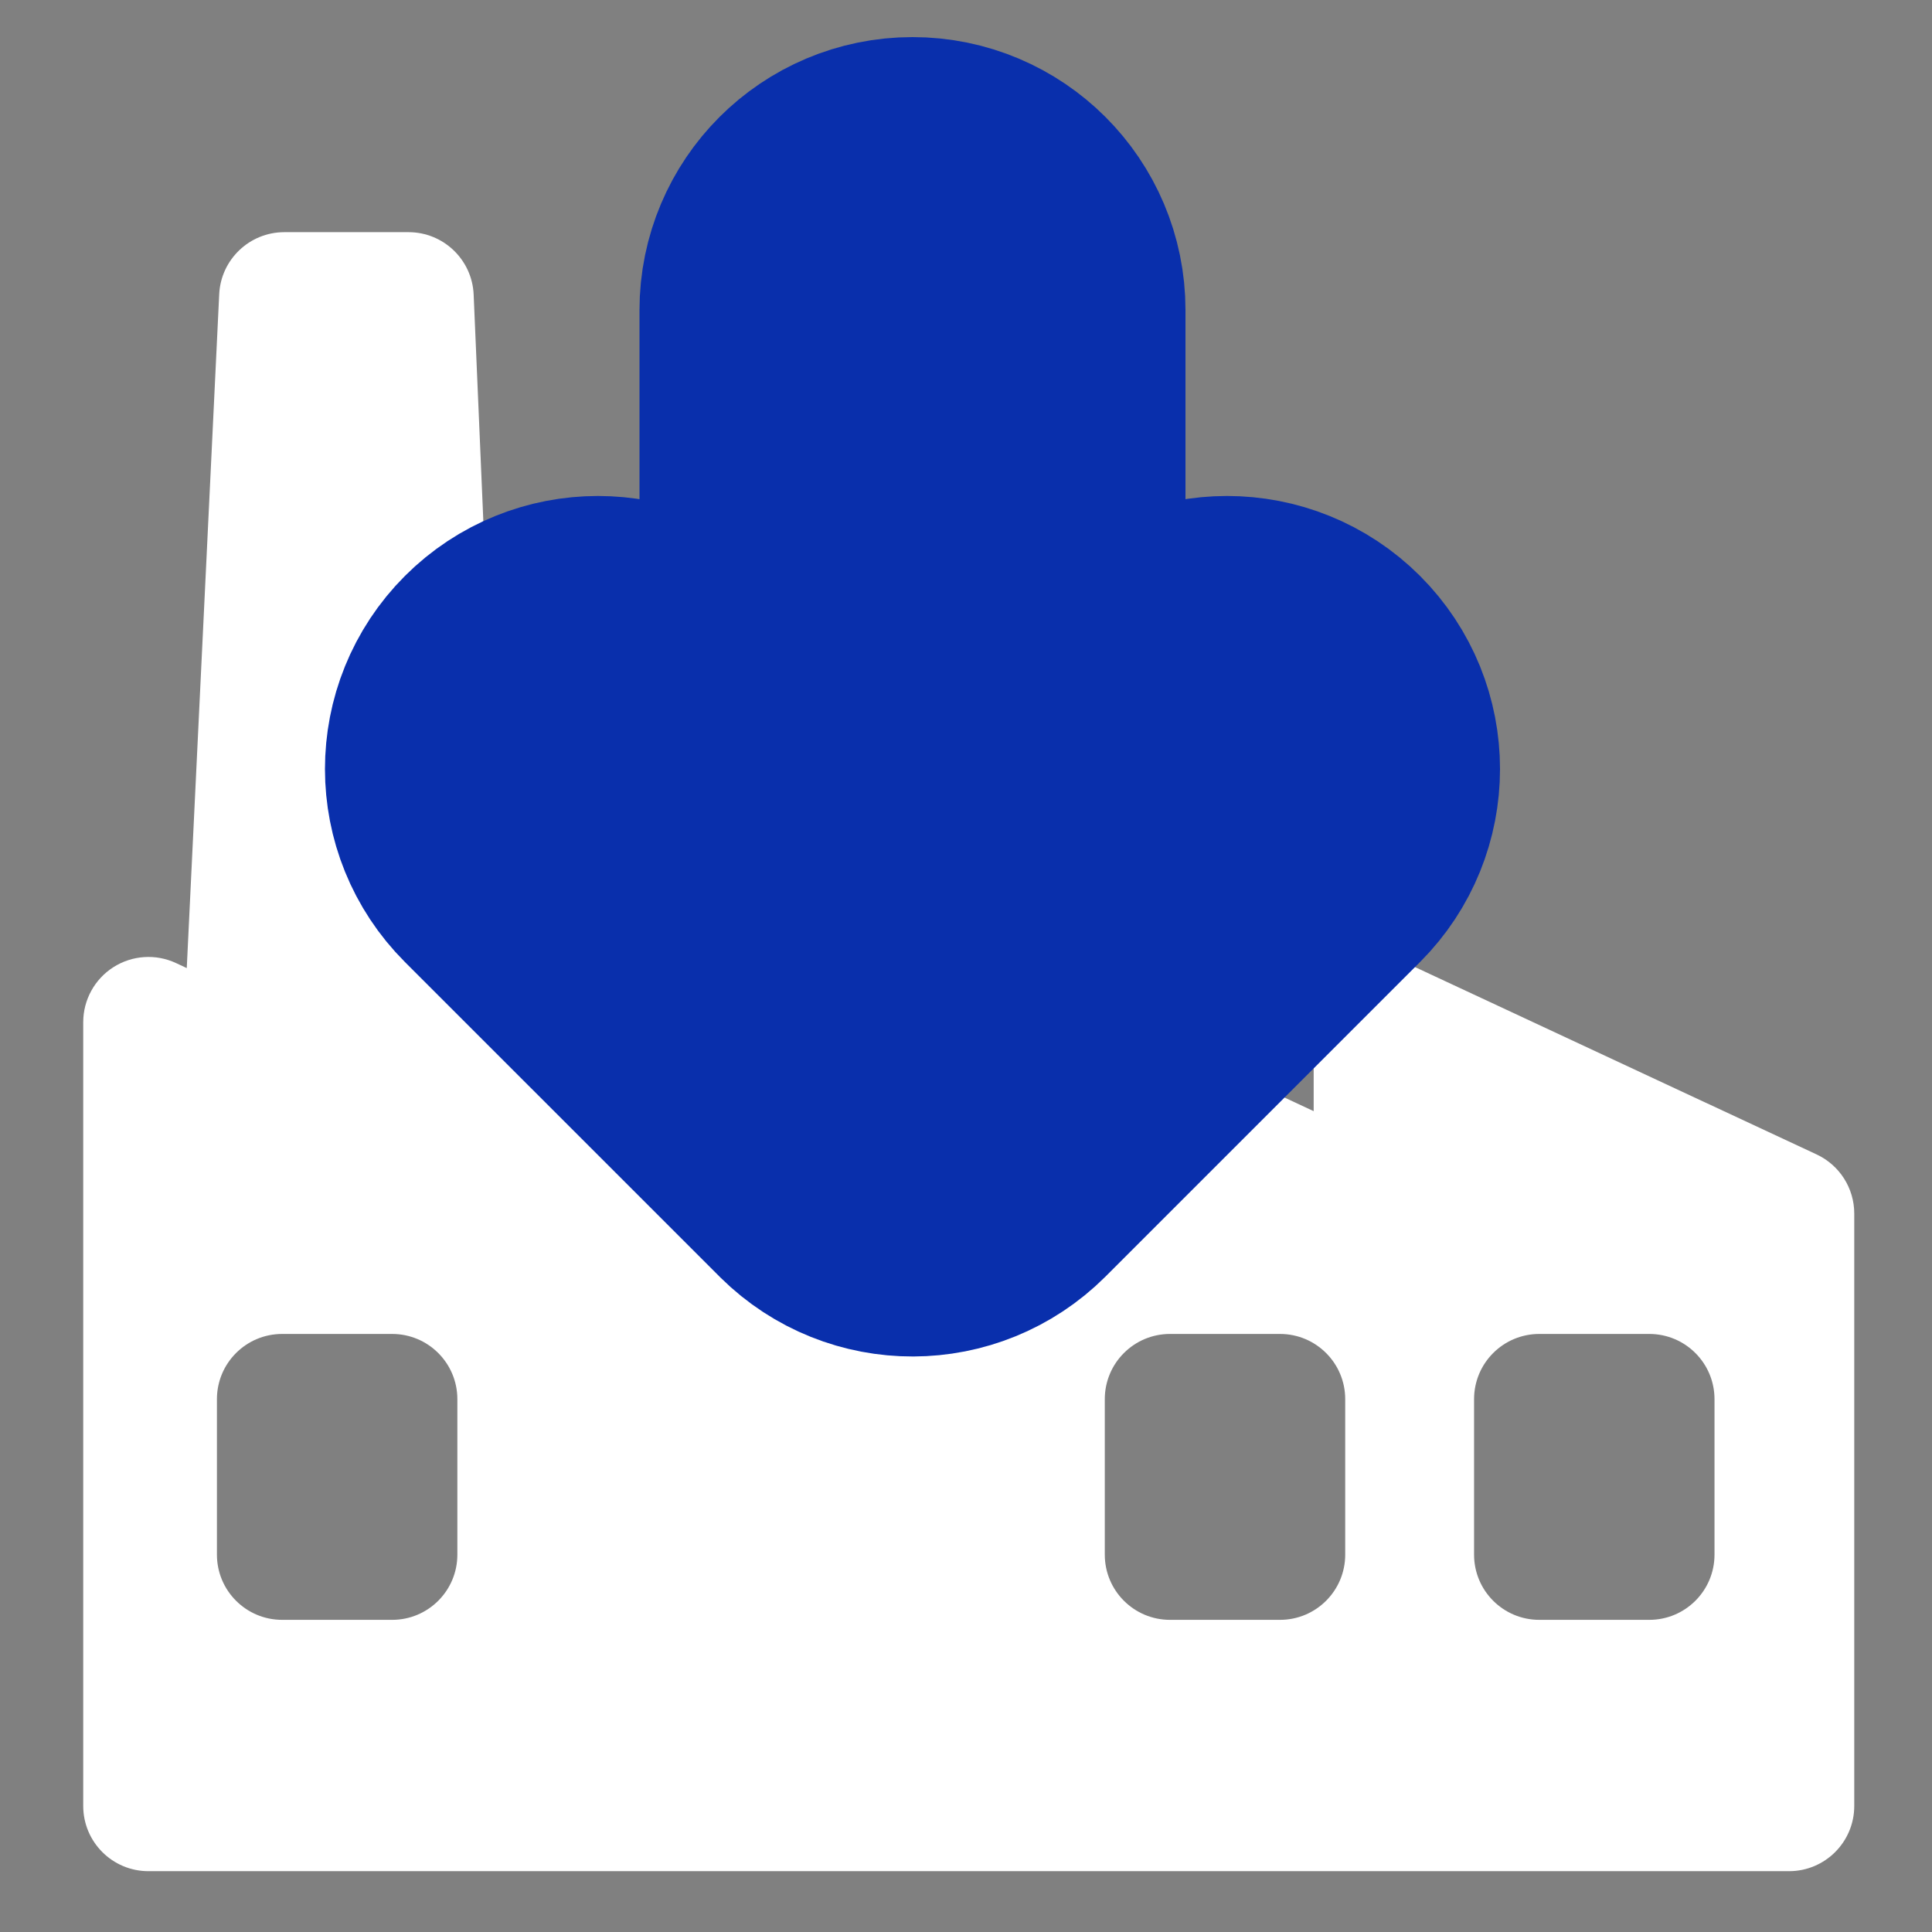 <?xml version="1.0" encoding="utf-8"?>
<svg viewBox="0 0 460 460" width="460" height="460" fill="white" style="enable-background:new 0 0 459.999 459.999;" xmlns="http://www.w3.org/2000/svg">
  <rect x="0" y="0" width="460" height="460" fill="#808080" stroke="none"/>
  <g>
    <g transform="matrix(1, 0, 0, 1, 71.471, 123.934)">
      <g>
        <path d="M 361.056 150.931 L 263.401 105.375 C 258.594 103.13 252.969 103.497 248.495 106.35 C 244.019 109.201 241.309 114.141 241.309 119.447 L 241.309 140.625 L 165.747 105.375 C 160.939 103.13 155.316 103.497 150.84 106.35 C 146.364 109.201 143.654 114.141 143.654 119.447 L 143.654 140.625 L 127.723 133.192 L 127.723 58.653 C 127.723 50.077 120.773 43.126 112.195 43.126 L 94.918 43.126 C 86.34 43.126 79.39 50.077 79.39 58.653 L 79.39 110.644 L 68.092 105.373 C 63.287 103.128 57.662 103.495 53.186 106.347 C 51.19 107.619 49.571 109.321 48.359 111.269 L 41.304 -53.792 C 40.948 -62.102 34.107 -68.656 25.79 -68.656 L -3.77 -68.656 C -12.055 -68.656 -18.881 -62.152 -19.279 -53.877 L -27.003 106.563 L -29.562 105.369 C -34.368 103.125 -39.993 103.491 -44.469 106.344 C -48.945 109.201 -51.655 114.141 -51.655 119.447 L -51.655 306.056 C -51.655 314.631 -44.705 321.584 -36.127 321.584 L 354.491 321.584 C 363.068 321.584 370.018 314.631 370.018 306.056 L 370.018 165.004 C 370.018 158.97 366.521 153.482 361.056 150.931 Z M 37.424 246.217 C 37.424 254.792 30.474 261.744 21.897 261.744 L -4.293 261.744 C -12.871 261.744 -19.821 254.792 -19.821 246.217 L -19.821 209.201 C -19.821 200.625 -12.871 193.674 -4.293 193.674 L 21.897 193.674 C 30.474 193.674 37.424 200.625 37.424 209.201 L 37.424 246.217 Z M 248.818 246.217 C 248.818 254.792 241.867 261.744 233.289 261.744 L 207.102 261.744 C 198.524 261.744 191.574 254.792 191.574 246.217 L 191.574 209.201 C 191.574 200.625 198.524 193.674 207.102 193.674 L 233.289 193.674 C 241.867 193.674 248.818 200.625 248.818 209.201 L 248.818 246.217 Z M 336.744 246.217 C 336.744 254.792 329.793 261.744 321.216 261.744 L 295.026 261.744 C 286.448 261.744 279.498 254.792 279.498 246.217 L 279.498 209.201 C 279.498 200.625 286.448 193.674 295.026 193.674 L 321.216 193.674 C 329.793 193.674 336.744 200.625 336.744 209.201 L 336.744 246.217 Z" style=""/>
        <g transform="matrix(1, 0, 0, 1, -26.231, -35.359)">
          <g>
            <g>
              <path d="M 154.446 187.179 C 164.213 196.839 179.954 196.803 189.696 187.079 L 264.584 112.192 C 274.347 102.429 274.347 86.6 264.584 76.837 C 254.822 67.074 238.993 67.074 229.229 76.837 L 197.019 109.046 L 197.019 39.415 L 197.019 -14.743 C 197.019 -28.551 185.826 -39.743 172.019 -39.743 C 158.212 -39.743 147.019 -28.551 147.019 -14.743 L 147.019 109.047 L 114.809 76.838 C 105.045 67.074 89.216 67.074 79.454 76.838 C 69.691 86.602 69.691 102.431 79.454 112.193 C 80.576 113.317 153.323 186.064 154.446 187.179 Z" transform="matrix(1, 0, 0, 1, -0, 0)" style="stroke: rgb(9, 47, 172); stroke-dashoffset: 1px; paint-order: stroke; stroke-width: 80px;"/>
            </g>
          </g>
        </g>
      </g>
    </g>
  </g>
</svg>